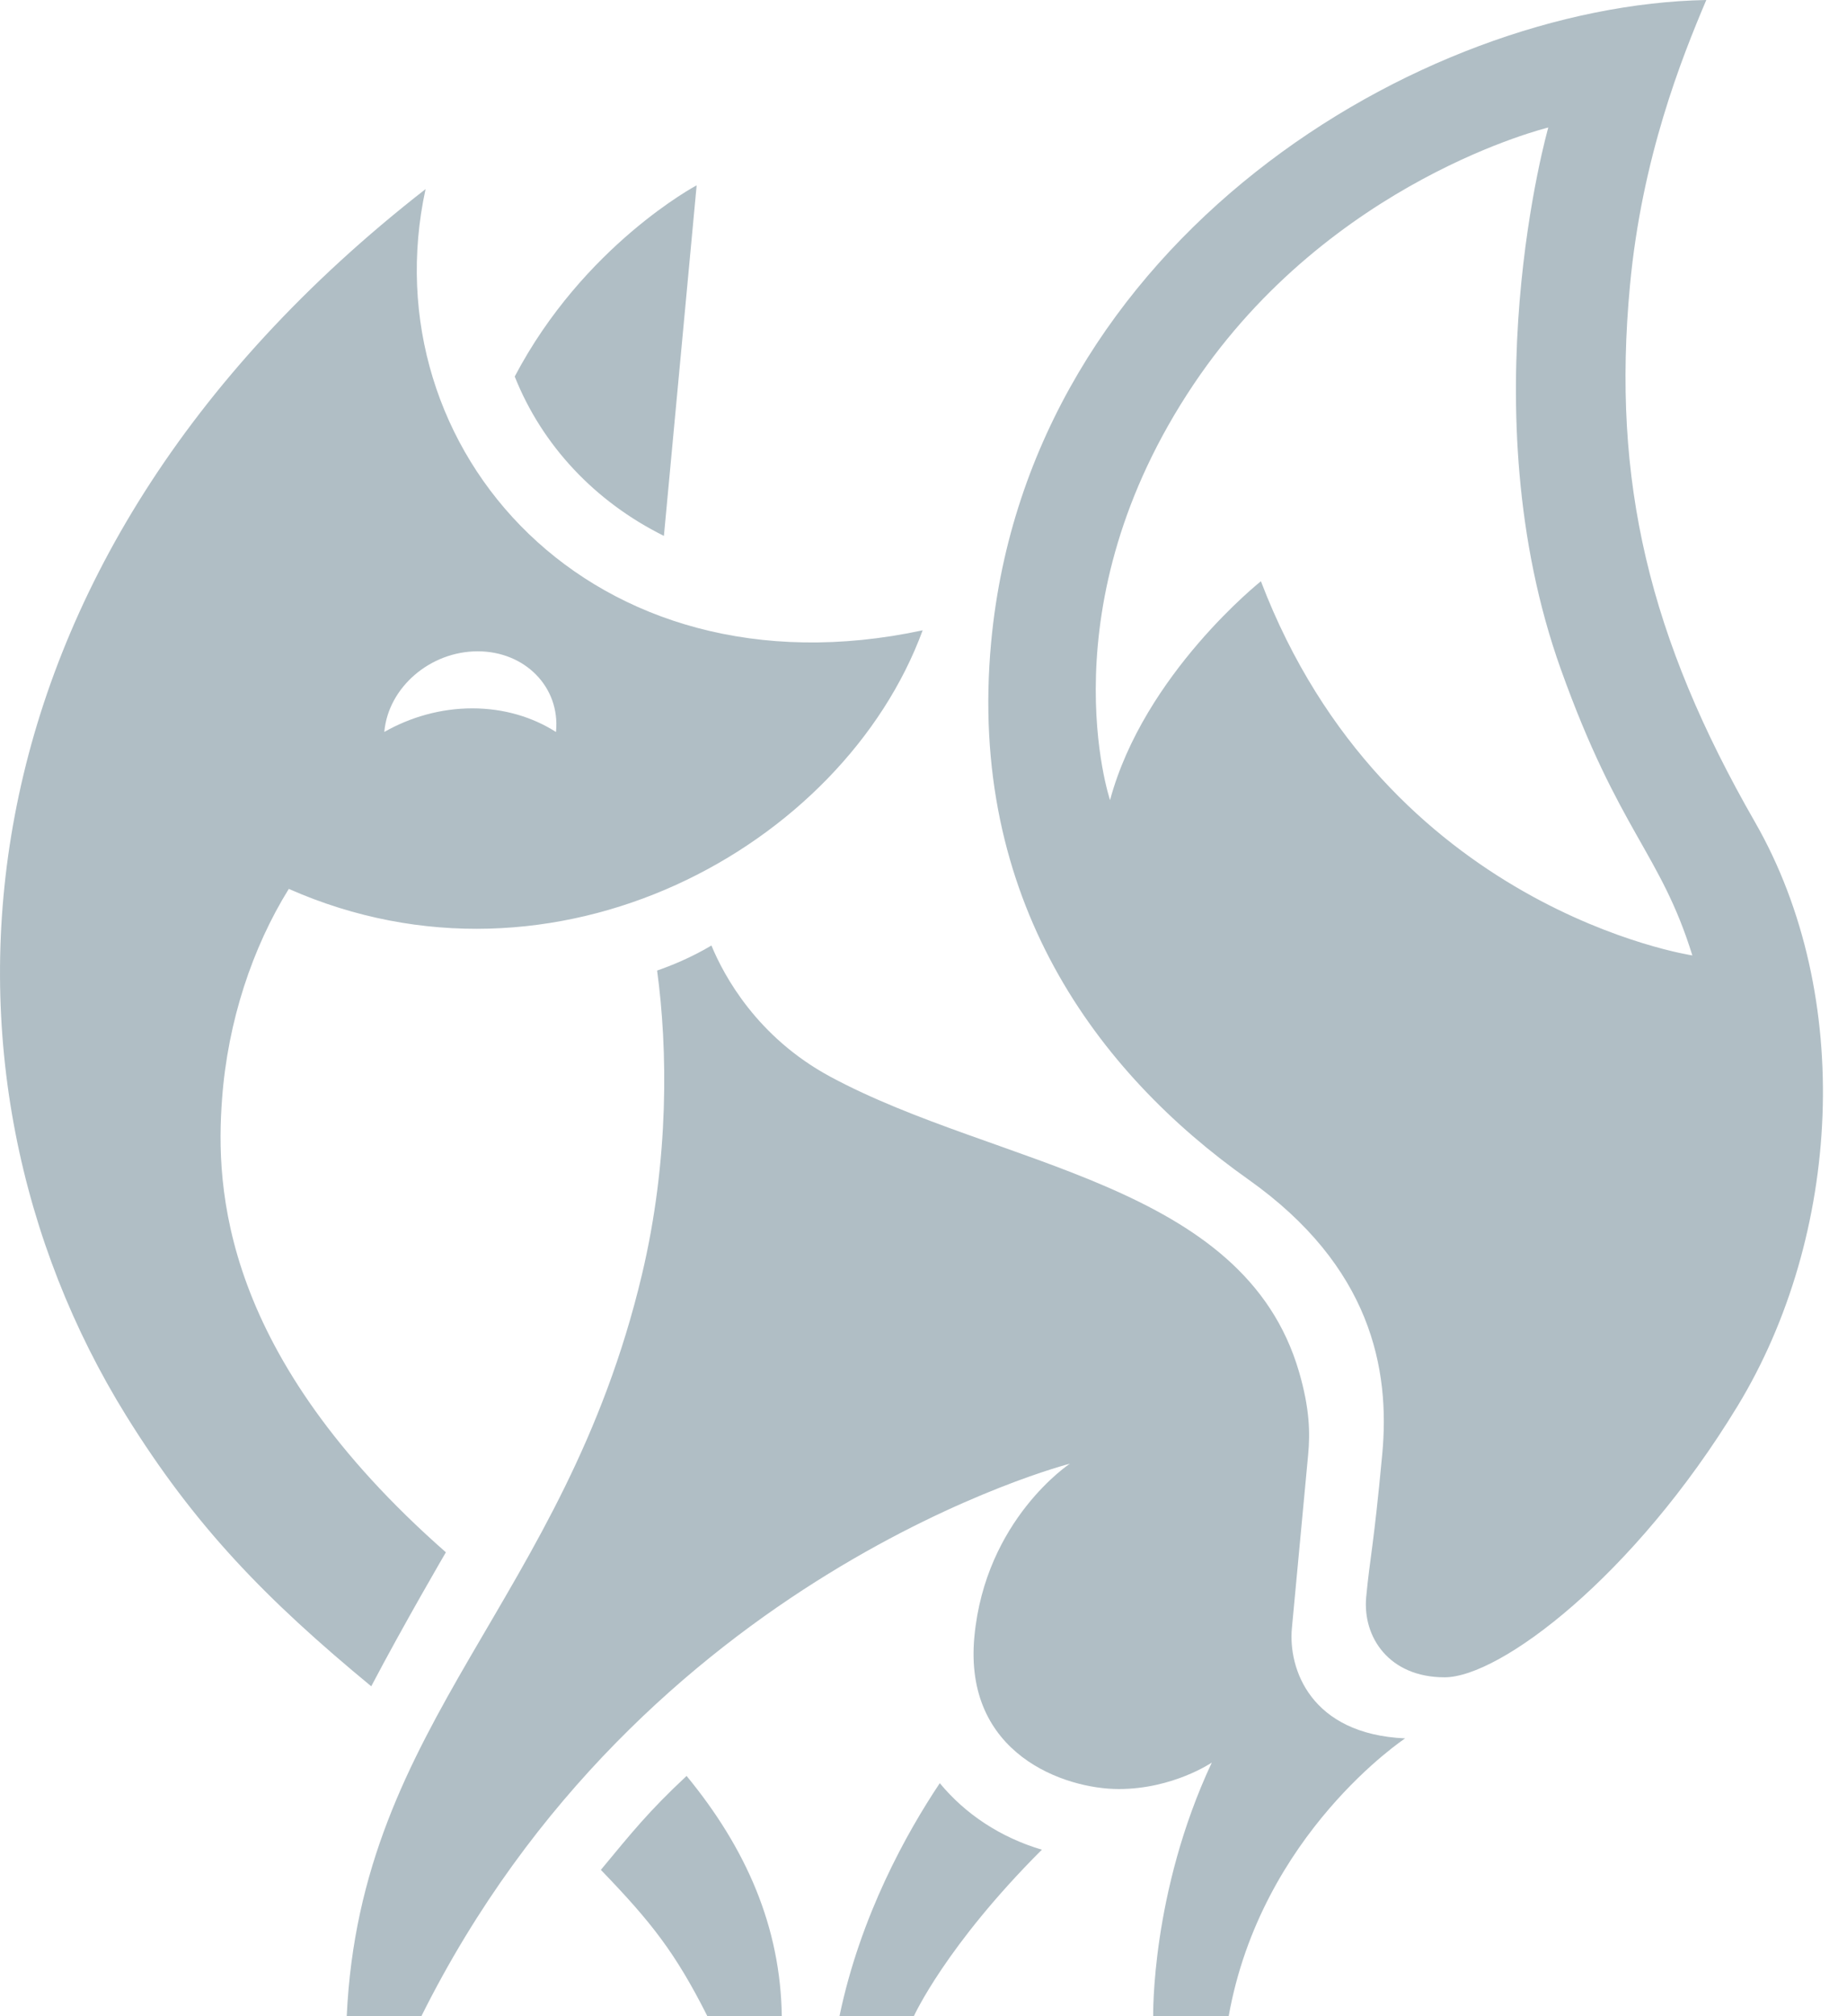 <?xml version="1.0" encoding="UTF-8" standalone="no"?>
<svg width="22px" height="24px" viewBox="0 0 22 24" version="1.1" xmlns="http://www.w3.org/2000/svg" xmlns:xlink="http://www.w3.org/1999/xlink" xmlns:sketch="http://www.bohemiancoding.com/sketch/ns">
    <!-- Generator: Sketch 3.3.2 (12043) - http://www.bohemiancoding.com/sketch -->
    <title>Untitled 2</title>
    <desc>Created with Sketch.</desc>
    <defs></defs>
    <g id="Page-1" stroke="none" stroke-width="1" fill="none" fill-rule="evenodd" sketch:type="MSPage">
        <path d="M15.019,6.919 C15.019,6.919 13.626,8.024 13.222,9.524 C13.222,9.524 12.442,7.216 14.221,4.57 C15.855,2.14 18.442,1.518 18.442,1.518 C18.442,1.518 17.482,4.87 18.592,7.968 C19.286,9.906 19.779,10.151 20.158,11.373 C20.158,11.373 16.511,10.827 15.019,6.919 L15.019,6.919 Z M20.903,9.784 C19.646,7.596 19.196,5.731 19.415,3.397 C19.557,1.878 20.029,0.695 20.324,0 C16.914,0.065 12.255,2.851 11.806,7.642 C11.52,10.703 13.075,12.771 14.868,14.039 C16.331,15.074 16.56,16.295 16.464,17.312 C16.361,18.419 16.318,18.534 16.273,19.011 C16.229,19.487 16.545,19.966 17.207,19.966 C17.868,19.966 19.463,18.764 20.696,16.738 C21.929,14.712 22.093,11.857 20.903,9.784 Z M11.194,21.226 C10.801,21.814 10.248,22.803 9.999,24 L10.885,24 C10.885,24 11.263,23.163 12.41,22.018 C11.916,21.872 11.497,21.593 11.194,21.226 Z M8.178,21.14 C7.722,21.566 7.529,21.81 7.157,22.258 C7.758,22.881 8.042,23.24 8.426,24 L9.312,24 C9.297,22.936 8.889,22.004 8.178,21.14 Z M6.622,8.713 C6.344,8.536 6.003,8.432 5.626,8.432 C5.249,8.432 4.889,8.536 4.577,8.713 C4.577,8.711 4.578,8.71 4.578,8.708 C4.627,8.181 5.125,7.753 5.69,7.753 C6.255,7.753 6.673,8.181 6.623,8.708 C6.623,8.71 6.623,8.711 6.622,8.713 Z M5.069,2.251 C-0.693,6.736 -1.027,12.774 1.503,16.852 C2.316,18.161 3.158,19.031 4.422,20.073 C4.814,19.327 5.311,18.478 5.311,18.478 C2.635,16.127 2.566,14.141 2.645,13.082 C2.713,12.156 3.007,11.278 3.44,10.581 C6.617,11.984 10.044,10.078 10.99,7.503 C7.046,8.348 4.395,5.347 5.069,2.251 Z M15.388,19.381 C15.433,18.903 15.558,17.56 15.582,17.312 C15.605,17.063 15.602,16.773 15.474,16.333 C14.816,14.067 11.887,13.893 9.889,12.816 C9.017,12.346 8.623,11.615 8.474,11.255 C8.231,11.4 7.989,11.497 7.827,11.553 C7.954,12.488 7.972,13.806 7.645,15.178 C6.719,19.066 4.293,20.467 4.13,24 L5.019,24 C7.65,18.724 12.744,17.423 12.744,17.423 C12.744,17.423 11.737,18.085 11.606,19.483 C11.475,20.881 12.681,21.296 13.326,21.296 C13.972,21.296 14.434,20.981 14.434,20.981 C13.708,22.529 13.736,24 13.736,24 L14.635,24 C15.023,21.825 16.737,20.693 16.737,20.693 C15.606,20.643 15.343,19.86 15.388,19.381 Z M6.131,4.482 C6.457,5.302 7.087,5.972 7.908,6.379 L8.298,2.206 C8.298,2.206 6.953,2.919 6.131,4.482 Z" id="Fill-7" fill="#B0BEC5" sketch:type="MSShapeGroup"></path>
    </g>
</svg>